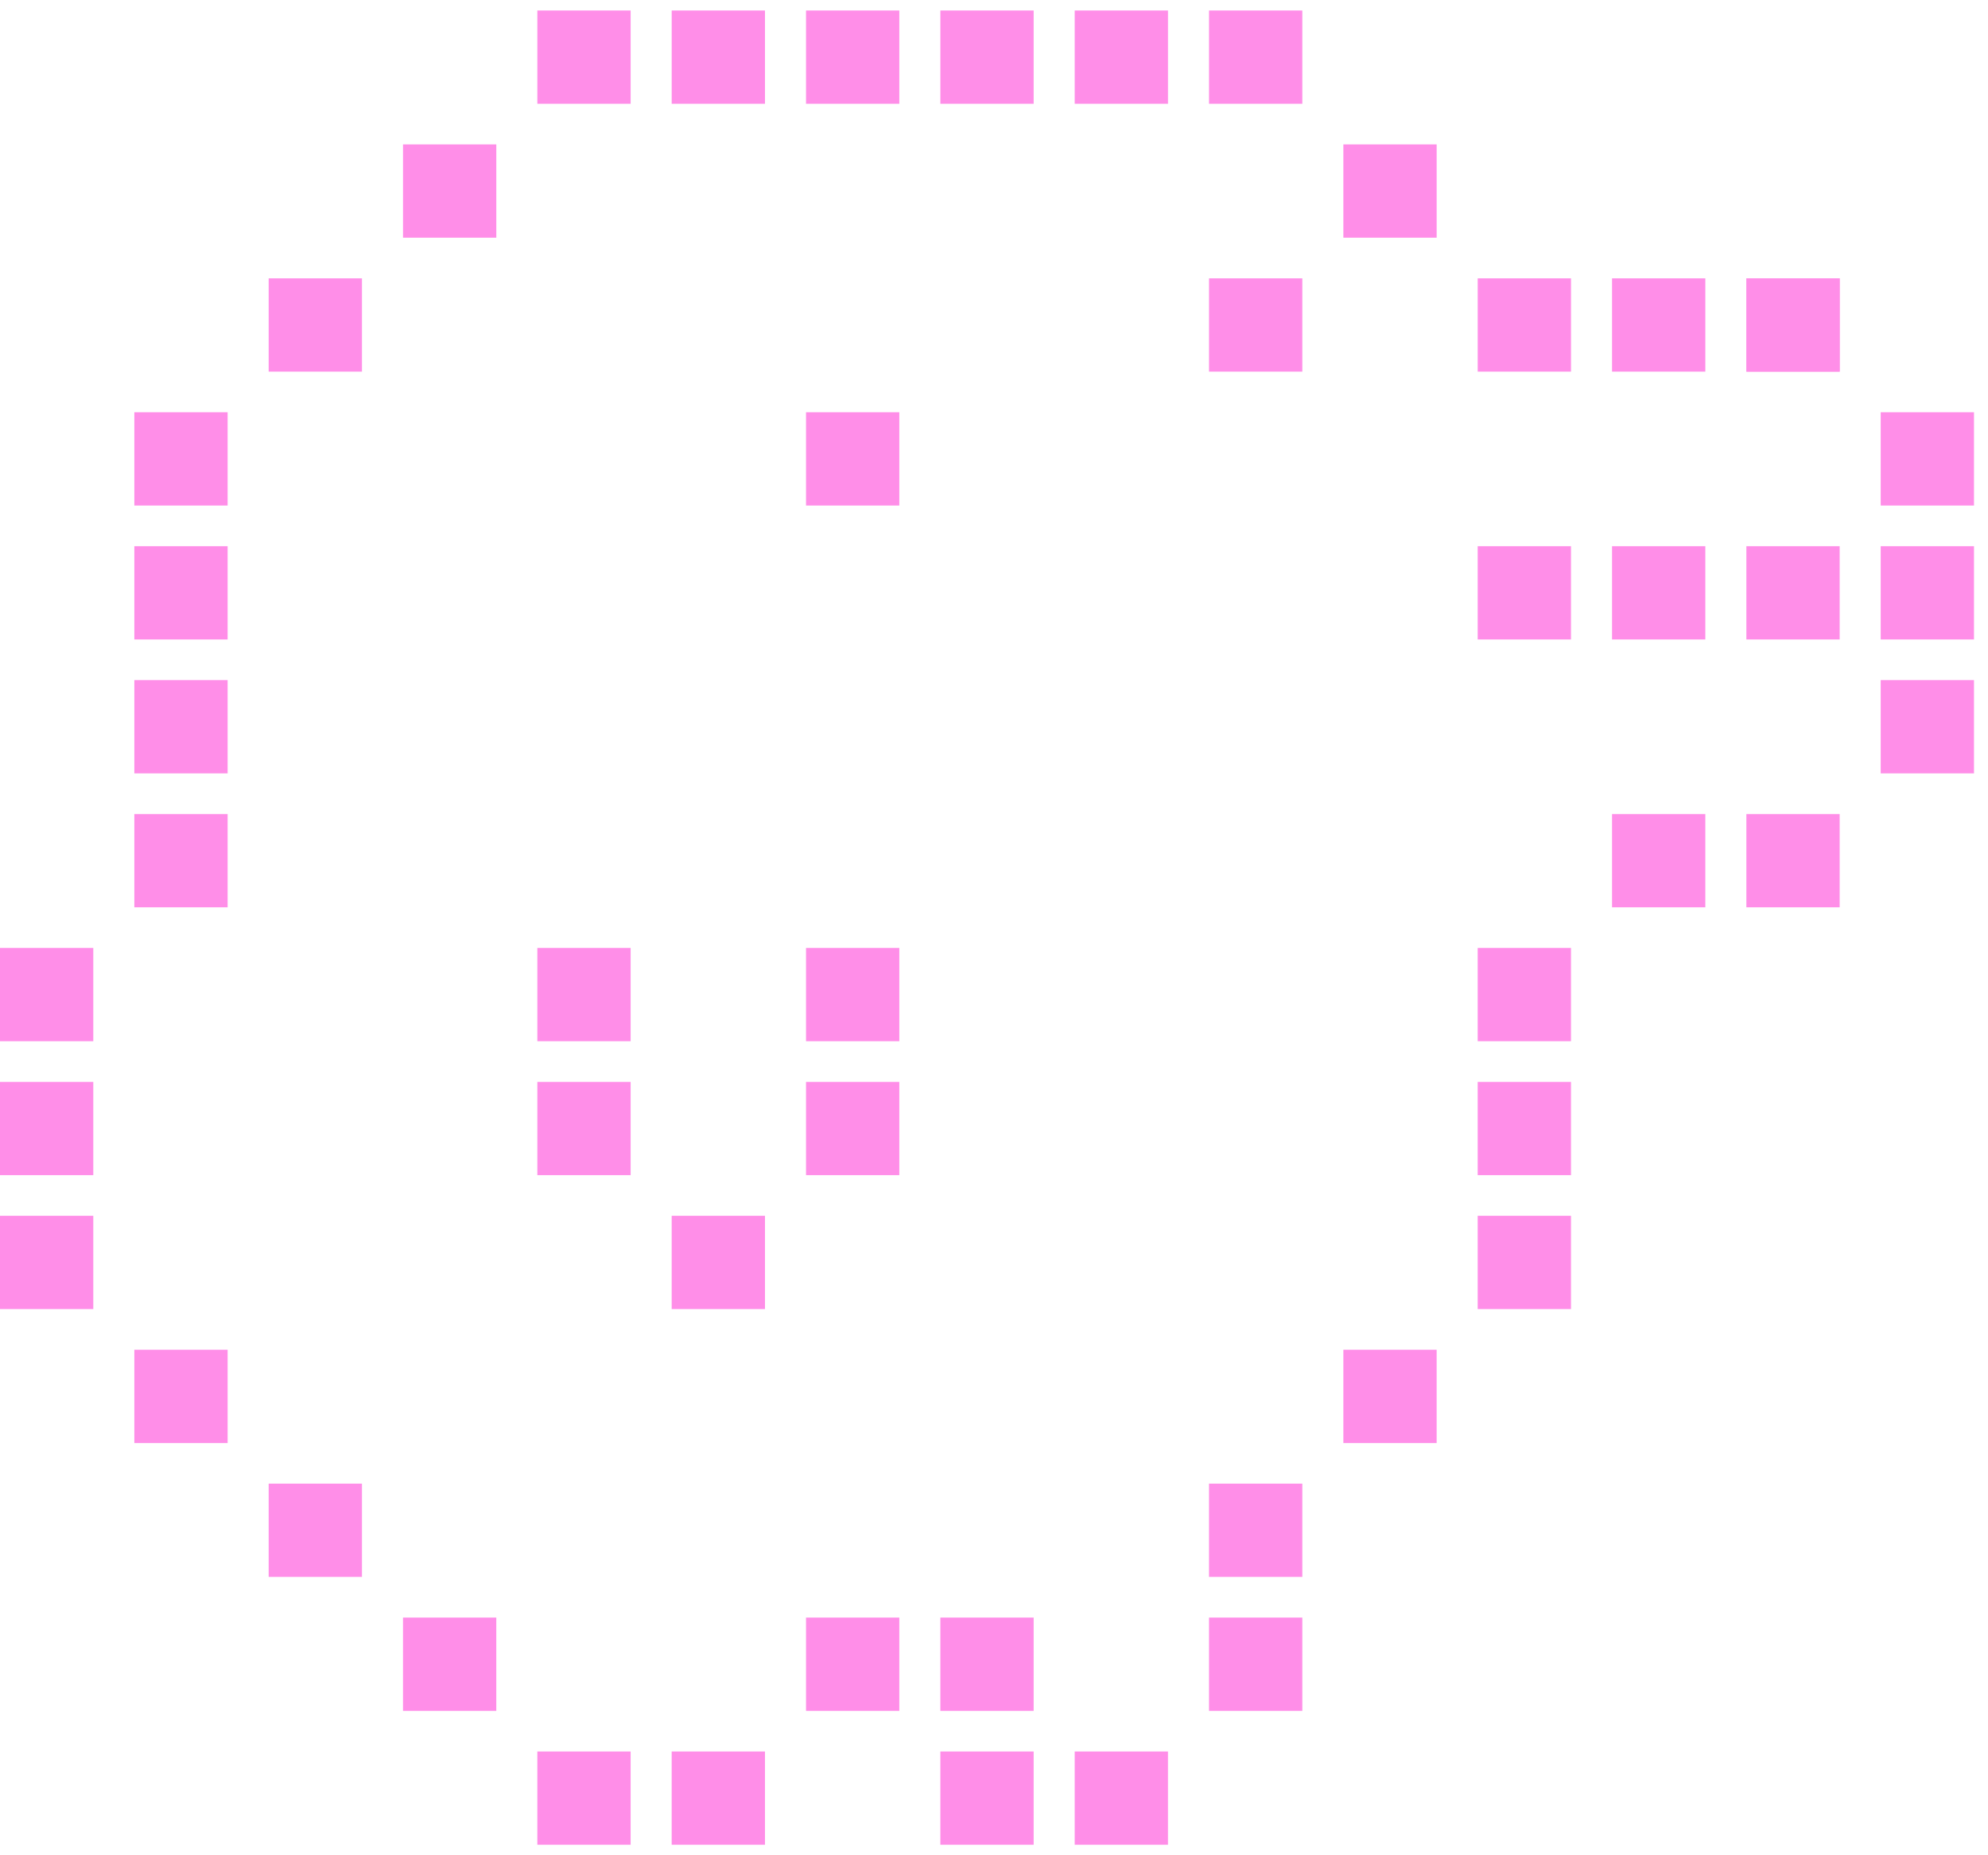 <svg width="28.125" height="26.25" viewBox="0.3 0 426.2 393.286" xmlns="http://www.w3.org/2000/svg">
  <g fill="#671e65">
    <!-- <path opacity=".267" d="M310.786 30v28.75H372.5l-.001 28.75H426.5v86.25h-54.001l.001 28.75h-61.714v115h-28.929V375h-202.5v-57.5H21.5v-230h57.857V30h231.429Z" /> -->
    <g fill="#ff8ee8">
      <path d="M279.5 0h-20v20h20zm-28.8 0h-20v20h20zm-28.8 0h-20v20h20zm-28.8 0h-20v20h20zm-28.8 0h-20v20h20zm-28.8 0h-20v20h20zm-28.8 28.714h-20v20h20zM77.9 57.429h-20v20h20zM49.1 86.143h-20v20h20zm0 28.714h-20v20h20zm0 28.714h-20v20h20zm0 28.715h-20v20h20zM20.3 201H.3v20h20zm0 28.714H.3v20h20zm0 28.715H.3v20h20zm28.8 28.714h-20v20h20zm28.8 28.714h-20v20h20zm28.8 28.714h-20v20h20zm28.8 28.715h-20v20h20zm28.8 0h-20v20h20zm28.8-28.715h-20v20h20zm28.8 0h-20v20h20zm0 28.715h-20v20h20zm28.8 0h-20v20h20zm28.8-28.715h-20v20h20zm0-28.714h-20v20h20zm28.8-28.714h-20v20h20zm28.8-57.429h-20v20h20zm0 28.715h-20v20h20zm0-57.429h-20v20h20zm28.8-28.714h-20v20h20zm28.8 0h-20v20h20zm28.8-28.715h-20v20h20zm-28.8-28.714h-20v20h20zm-28.8 0h-20v20h20zm-28.8 0h-20v20h20zm86.4-28.714h-20v20h20zm0 28.714h-20v20h20zm-28.8-57.428h-20v20h20z"/>
      <path d="M394.7 57.429h-20v20h20zm-28.8 0h-20v20h20zm-57.6-28.715h-20v20h20zm-28.8 28.715h-20v20h20zm-86.4 28.714h-20v20h20zm0 114.857h-20v20h20zm0 28.714h-20v20h20zm-28.8 28.715h-20v20h20zm-28.8-28.715h-20v20h20zm0-28.714h-20v20h20zM337.1 57.429h-20v20h20z"/>
    </g>
  </g>
</svg>
